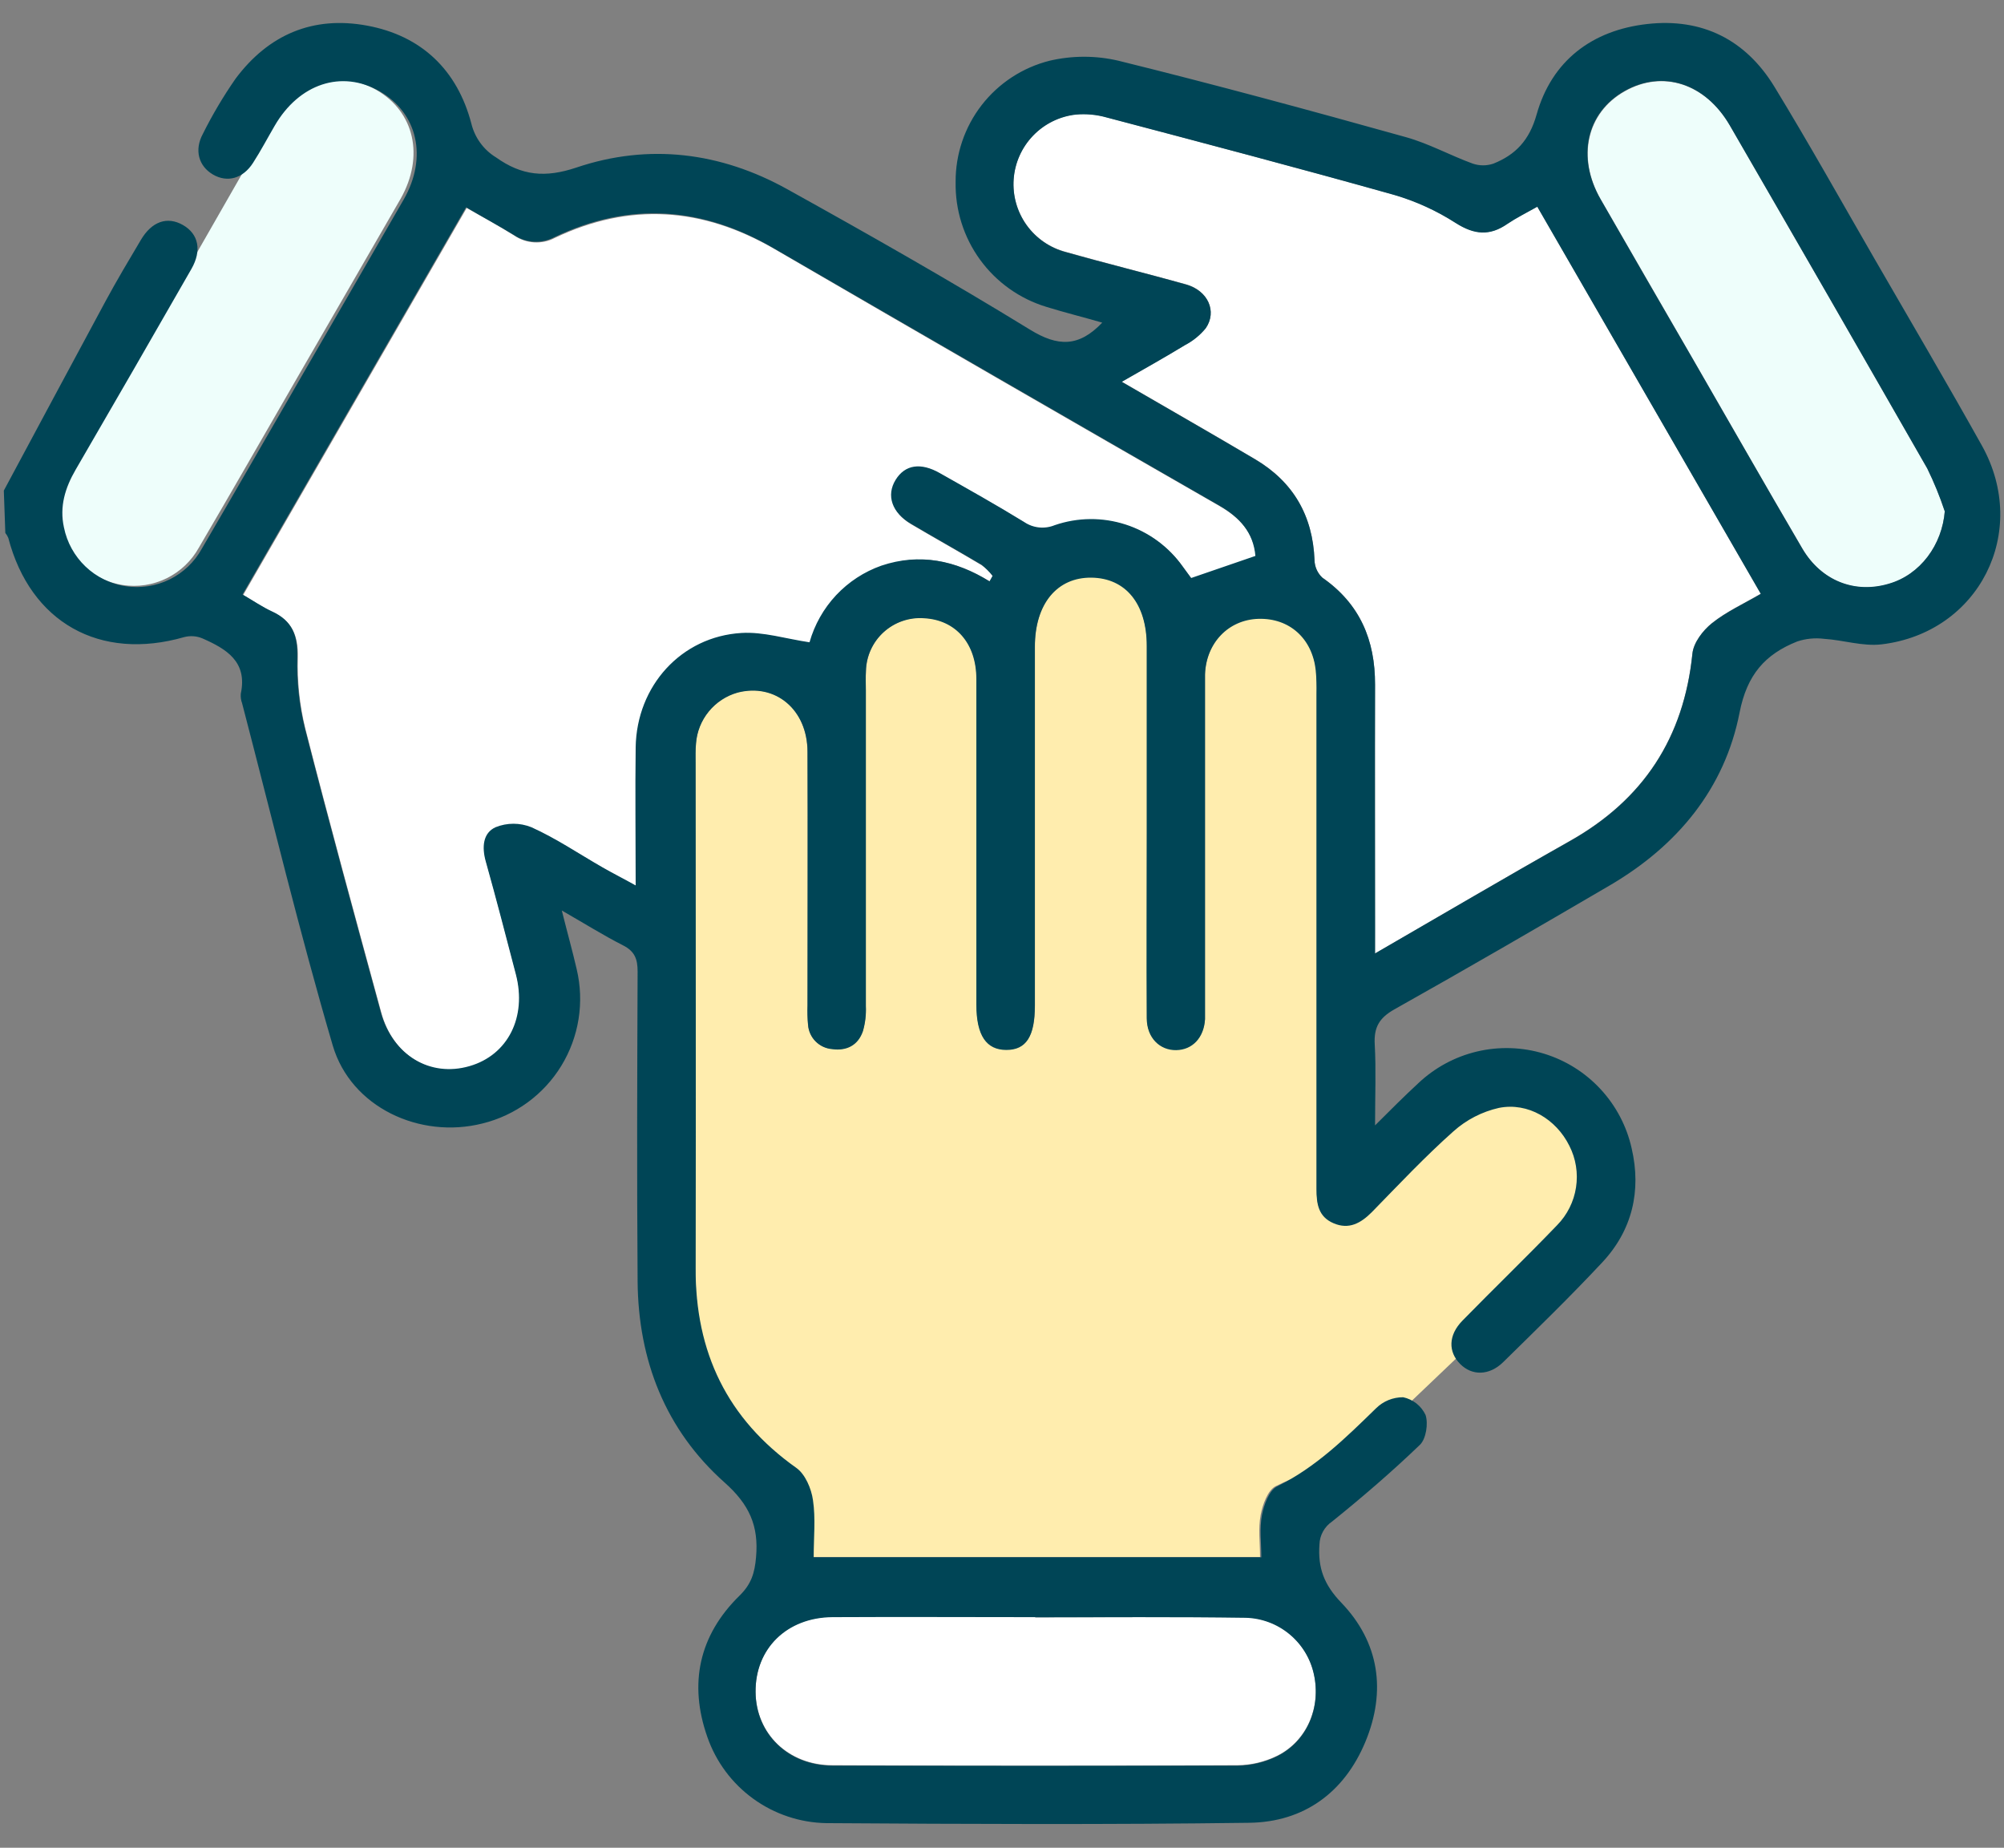 <svg width="64" height="59" viewBox="0 0 64 59" fill="none" xmlns="http://www.w3.org/2000/svg">
<rect x="0" y="0" width="64" height="59" fill="#808080" stroke="none"/>
<g clip-path="url(#clip0_1_24651)">
<path d="M31.602 18.563C30.516 17.892 29.371 17.652 28.167 18.083C27.616 18.277 27.12 18.6 26.72 19.026C26.32 19.452 26.029 19.968 25.871 20.53C25.108 20.417 24.395 20.19 23.697 20.232C21.774 20.347 20.342 21.922 20.319 23.879C20.296 25.309 20.319 26.74 20.319 28.294C19.919 28.077 19.586 27.904 19.259 27.716C18.503 27.284 17.774 26.796 16.986 26.434C16.62 26.288 16.211 26.288 15.845 26.434C15.437 26.611 15.404 27.073 15.531 27.526C15.866 28.723 16.177 29.926 16.492 31.128C16.845 32.497 16.237 33.707 15.012 34.063C13.751 34.429 12.552 33.71 12.177 32.333C11.354 29.316 10.528 26.298 9.752 23.268C9.57 22.524 9.489 21.759 9.512 20.993C9.526 20.301 9.336 19.836 8.707 19.545C8.389 19.398 8.098 19.192 7.764 19.003C10.145 14.877 12.513 10.777 14.904 6.641C15.434 6.939 15.935 7.215 16.428 7.524C16.617 7.652 16.837 7.727 17.064 7.739C17.292 7.752 17.519 7.703 17.721 7.596C20.119 6.452 22.445 6.625 24.73 7.949C29.461 10.701 34.2 13.437 38.947 16.158C39.602 16.534 40.045 17.014 40.11 17.772L38.057 18.478L37.786 18.109C37.34 17.477 36.7 17.007 35.964 16.769C35.227 16.531 34.434 16.538 33.702 16.79C33.542 16.855 33.37 16.88 33.199 16.862C33.028 16.844 32.864 16.784 32.721 16.688C31.838 16.145 30.934 15.639 30.032 15.128C29.422 14.775 28.907 14.868 28.619 15.345C28.331 15.822 28.499 16.382 29.105 16.742C29.855 17.186 30.616 17.609 31.363 18.054C31.496 18.156 31.615 18.275 31.716 18.408L31.602 18.563Z" fill="white"/>
<path d="M43.913 30.445V29.641C43.913 27.047 43.913 24.453 43.913 21.858C43.913 20.431 43.429 19.275 42.23 18.441C42.153 18.369 42.091 18.282 42.048 18.186C42.005 18.09 41.981 17.986 41.979 17.881C41.924 16.458 41.299 15.379 40.078 14.658C38.705 13.846 37.32 13.055 35.822 12.186C36.545 11.771 37.202 11.405 37.844 11.013C38.1 10.88 38.325 10.696 38.507 10.473C38.874 9.943 38.577 9.277 37.88 9.079C36.605 8.726 35.314 8.406 34.039 8.044C33.533 7.912 33.089 7.607 32.784 7.182C32.48 6.756 32.334 6.238 32.371 5.716C32.409 5.194 32.628 4.702 32.991 4.325C33.354 3.948 33.837 3.71 34.357 3.652C34.686 3.623 35.018 3.654 35.337 3.744C38.401 4.557 41.467 5.364 44.52 6.217C45.215 6.42 45.878 6.722 46.487 7.114C47.079 7.488 47.575 7.536 48.144 7.14C48.43 6.941 48.751 6.787 49.094 6.595C51.476 10.72 53.845 14.821 56.232 18.957C55.688 19.275 55.132 19.527 54.671 19.896C54.382 20.128 54.083 20.521 54.048 20.868C53.774 23.554 52.483 25.53 50.131 26.853C48.094 28.006 46.079 29.193 43.913 30.445Z" fill="white"/>
<path d="M62.11 16.316C62.023 17.402 61.329 18.347 60.331 18.646C59.244 18.971 58.17 18.556 57.562 17.519C56.377 15.499 55.217 13.457 54.046 11.433C53.071 9.747 52.097 8.06 51.123 6.37C50.353 5.026 50.673 3.605 51.886 2.916C53.1 2.227 54.468 2.663 55.252 4.016C57.36 7.659 59.461 11.309 61.555 14.965C61.77 15.403 61.955 15.854 62.11 16.316Z" fill="#EEFEFB"/>
<path d="M33.064 51.642C35.303 51.642 37.542 51.625 39.775 51.642C40.288 51.655 40.781 51.839 41.177 52.165C41.573 52.492 41.849 52.941 41.959 53.442C42.198 54.501 41.74 55.596 40.776 56.068C40.386 56.257 39.959 56.359 39.526 56.364C35.213 56.386 30.901 56.386 26.588 56.364C25.175 56.364 24.142 55.356 24.13 54.019C24.117 52.635 25.124 51.633 26.586 51.623C28.742 51.607 30.901 51.623 33.057 51.623L33.064 51.642Z" fill="white"/>
<path d="M12.022 2.873C10.814 2.181 9.445 2.628 8.666 3.977C8.435 4.371 8.223 4.775 7.978 5.159C7.948 5.203 7.916 5.246 7.882 5.287L6.086 8.424C6.067 8.466 6.046 8.509 6.021 8.551C4.795 10.691 3.562 12.828 2.323 14.96C1.989 15.536 1.804 16.136 1.95 16.804C2.046 17.28 2.287 17.716 2.638 18.052C2.99 18.387 3.437 18.607 3.918 18.68C4.398 18.754 4.89 18.678 5.326 18.463C5.762 18.248 6.122 17.904 6.356 17.478C7.427 15.654 8.476 13.817 9.535 11.986C10.623 10.1 11.718 8.219 12.801 6.335C13.556 4.987 13.235 3.571 12.022 2.873Z" fill="#EEFEFB"/>
<path d="M25.392 46.862C25.677 47.063 25.871 47.522 25.922 47.89C26.009 48.474 25.945 49.082 25.945 49.716H40.241C40.241 49.267 40.179 48.806 40.26 48.373C40.324 48.04 40.488 47.579 40.744 47.453C41.98 46.844 43.067 46.655 44.034 45.712C44.065 45.686 44.096 45.662 44.13 45.64L47.634 42.3C48.412 41.52 49.534 40.336 50.298 39.542C50.975 38.835 50.537 37.391 50.122 36.553C49.707 35.716 48.808 35.162 47.872 35.347C47.333 35.468 46.833 35.725 46.422 36.094C45.509 36.907 44.668 37.802 43.812 38.676C43.459 39.029 43.081 39.24 42.592 39.029C42.102 38.819 42.046 38.403 42.048 37.94C42.048 32.669 42.048 27.397 42.048 22.125C42.053 21.877 42.046 21.628 42.025 21.38C41.912 20.355 41.182 19.702 40.195 19.73C39.236 19.757 38.523 20.5 38.486 21.511C38.486 21.698 38.486 21.883 38.486 22.07V32.032C38.486 32.199 38.486 32.364 38.486 32.531C38.45 33.115 38.085 33.502 37.567 33.511C37.05 33.52 36.63 33.124 36.626 32.501C36.615 30.528 36.626 28.557 36.626 26.586C36.626 24.615 36.626 22.6 36.626 20.608C36.626 19.264 35.957 18.438 34.86 18.424C33.763 18.409 33.053 19.262 33.053 20.638C33.053 24.456 33.053 28.275 33.053 32.094C33.053 33.073 32.78 33.507 32.146 33.507C31.512 33.507 31.187 33.057 31.187 32.061C31.187 28.596 31.187 25.129 31.187 21.664C31.187 20.518 30.517 19.773 29.512 19.73C29.279 19.714 29.045 19.745 28.823 19.821C28.602 19.898 28.399 20.018 28.226 20.176C28.052 20.333 27.913 20.524 27.815 20.736C27.718 20.949 27.664 21.179 27.658 21.413C27.646 21.62 27.649 21.828 27.649 22.037C27.649 25.397 27.649 28.759 27.649 32.123C27.661 32.391 27.63 32.659 27.556 32.917C27.4 33.366 27.038 33.553 26.572 33.489C26.372 33.474 26.185 33.388 26.044 33.246C25.903 33.104 25.818 32.916 25.804 32.716C25.784 32.509 25.778 32.302 25.786 32.094C25.786 29.396 25.797 26.699 25.786 24.001C25.786 22.646 24.755 21.797 23.556 22.106C23.194 22.207 22.872 22.418 22.634 22.709C22.396 23 22.253 23.357 22.226 23.732C22.211 23.939 22.207 24.146 22.213 24.354C22.213 29.73 22.226 35.104 22.213 40.479C22.166 43.167 23.174 45.299 25.392 46.862Z" fill="#FFEDAE"/>
<path d="M0.122 15.665C1.207 13.646 2.286 11.624 3.375 9.609C3.729 8.954 4.112 8.311 4.495 7.667C4.848 7.066 5.344 6.9 5.844 7.186C6.344 7.472 6.45 8 6.113 8.588C4.887 10.729 3.654 12.866 2.415 14.999C2.081 15.575 1.895 16.174 2.042 16.841C2.138 17.318 2.378 17.753 2.73 18.089C3.082 18.425 3.529 18.644 4.009 18.718C4.49 18.791 4.982 18.716 5.418 18.501C5.854 18.286 6.214 17.942 6.448 17.516C7.517 15.691 8.567 13.855 9.627 12.023C10.715 10.139 11.81 8.256 12.892 6.372C13.662 5.03 13.341 3.612 12.126 2.916C10.911 2.22 9.551 2.671 8.771 4.018C8.541 4.412 8.329 4.816 8.082 5.199C7.759 5.705 7.255 5.839 6.8 5.572C6.344 5.305 6.199 4.793 6.478 4.276C6.784 3.662 7.134 3.072 7.525 2.51C8.571 1.111 9.986 0.497 11.722 0.818C13.457 1.139 14.604 2.231 15.054 3.949C15.164 4.398 15.447 4.786 15.842 5.026C16.666 5.613 17.415 5.683 18.408 5.35C20.72 4.571 23.012 4.859 25.14 6.04C27.75 7.488 30.348 8.963 32.891 10.524C33.786 11.075 34.454 11.086 35.201 10.302C34.595 10.125 34 9.98 33.415 9.798C32.565 9.54 31.822 9.011 31.299 8.292C30.776 7.573 30.503 6.703 30.519 5.814C30.513 4.925 30.806 4.06 31.35 3.357C31.895 2.655 32.659 2.155 33.521 1.939C34.244 1.77 34.996 1.77 35.718 1.939C38.797 2.699 41.855 3.529 44.902 4.38C45.635 4.585 46.315 4.963 47.033 5.224C47.248 5.298 47.481 5.298 47.696 5.224C48.402 4.94 48.842 4.481 49.073 3.658C49.557 1.936 50.848 0.965 52.605 0.767C54.362 0.569 55.75 1.267 56.667 2.768C57.778 4.59 58.82 6.455 59.888 8.304C61.029 10.279 62.184 12.242 63.298 14.235C64.828 16.988 63.203 20.204 60.088 20.575C59.491 20.645 58.866 20.437 58.251 20.398C57.963 20.362 57.67 20.391 57.395 20.483C56.37 20.892 55.793 21.542 55.556 22.75C55.081 25.184 53.569 27.001 51.431 28.259C49.135 29.602 46.839 30.934 44.531 32.23C44.04 32.506 43.872 32.813 43.904 33.355C43.948 34.157 43.914 34.962 43.914 35.934C44.444 35.404 44.859 34.992 45.29 34.593C45.815 34.094 46.464 33.743 47.169 33.576C47.874 33.409 48.611 33.432 49.304 33.643C49.998 33.854 50.623 34.245 51.115 34.777C51.608 35.308 51.951 35.961 52.109 36.668C52.423 38.023 52.13 39.285 51.167 40.312C50.147 41.403 49.075 42.445 48.01 43.49C47.561 43.932 47.007 43.934 46.629 43.55C46.251 43.167 46.247 42.638 46.703 42.171C47.704 41.147 48.736 40.153 49.728 39.121C50.051 38.792 50.262 38.371 50.332 37.915C50.402 37.46 50.328 36.994 50.118 36.584C49.7 35.741 48.804 35.19 47.869 35.376C47.33 35.498 46.831 35.755 46.419 36.123C45.506 36.935 44.665 37.83 43.81 38.706C43.457 39.059 43.079 39.27 42.588 39.059C42.097 38.849 42.044 38.432 42.044 37.97C42.044 32.698 42.044 27.426 42.044 22.155C42.05 21.906 42.042 21.658 42.021 21.41C41.91 20.386 41.179 19.732 40.192 19.76C39.233 19.787 38.519 20.529 38.482 21.541C38.482 21.717 38.482 21.913 38.482 22.1V32.054C38.482 32.22 38.482 32.386 38.482 32.552C38.447 33.136 38.083 33.523 37.564 33.532C37.045 33.541 36.626 33.145 36.623 32.522C36.612 30.549 36.623 28.578 36.623 26.605C36.623 24.633 36.623 22.621 36.623 20.629C36.623 19.284 35.953 18.459 34.856 18.445C33.76 18.431 33.048 19.284 33.048 20.659C33.048 24.477 33.048 28.296 33.048 32.114C33.048 33.094 32.774 33.526 32.14 33.526C31.506 33.526 31.181 33.076 31.181 32.08C31.181 28.615 31.181 25.148 31.181 21.684C31.181 20.537 30.514 19.792 29.507 19.741C29.274 19.724 29.039 19.755 28.818 19.832C28.597 19.908 28.394 20.029 28.22 20.186C28.047 20.343 27.907 20.534 27.81 20.747C27.712 20.96 27.659 21.19 27.653 21.424C27.64 21.631 27.653 21.839 27.653 22.046C27.653 25.408 27.653 28.771 27.653 32.133C27.665 32.401 27.633 32.669 27.559 32.926C27.406 33.376 27.042 33.564 26.576 33.5C26.376 33.484 26.189 33.397 26.048 33.255C25.907 33.114 25.822 32.926 25.807 32.727C25.788 32.52 25.782 32.312 25.79 32.105C25.79 29.406 25.8 26.71 25.79 24.011C25.79 22.655 24.757 21.807 23.557 22.116C23.195 22.218 22.874 22.429 22.636 22.72C22.398 23.011 22.255 23.368 22.228 23.743C22.208 23.948 22.215 24.156 22.215 24.364C22.215 29.74 22.229 35.114 22.215 40.49C22.206 43.178 23.22 45.304 25.433 46.872C25.717 47.074 25.912 47.533 25.963 47.9C26.051 48.485 25.986 49.092 25.986 49.726H40.282C40.282 49.278 40.22 48.817 40.301 48.384C40.365 48.05 40.529 47.589 40.785 47.462C42.021 46.855 42.977 45.912 43.944 44.969C44.059 44.855 44.194 44.766 44.343 44.705C44.492 44.645 44.651 44.614 44.812 44.615C44.966 44.648 45.111 44.716 45.236 44.814C45.36 44.912 45.459 45.037 45.527 45.181C45.617 45.456 45.544 45.94 45.35 46.131C44.458 46.989 43.514 47.8 42.549 48.578C42.426 48.66 42.325 48.77 42.253 48.899C42.181 49.028 42.142 49.172 42.138 49.32C42.085 50.062 42.284 50.6 42.834 51.173C44.05 52.437 44.278 53.998 43.605 55.618C42.932 57.237 41.64 58.18 39.897 58.203C35.393 58.263 30.89 58.244 26.387 58.214C25.549 58.199 24.735 57.927 24.056 57.435C23.377 56.944 22.866 56.256 22.59 55.464C21.991 53.762 22.323 52.218 23.616 50.952C23.994 50.583 24.101 50.228 24.145 49.726C24.236 48.721 23.93 48.04 23.142 47.339C21.251 45.657 20.382 43.436 20.363 40.91C20.338 37.611 20.349 34.311 20.363 31.02C20.363 30.62 20.269 30.374 19.896 30.185C19.27 29.867 18.671 29.491 17.942 29.073C18.118 29.779 18.281 30.357 18.417 30.946C18.667 31.999 18.491 33.108 17.927 34.031C17.363 34.954 16.456 35.616 15.405 35.874C13.41 36.377 11.209 35.358 10.627 33.385C9.567 29.772 8.684 26.104 7.732 22.457C7.695 22.359 7.681 22.254 7.69 22.15C7.91 21.124 7.225 20.719 6.464 20.384C6.282 20.308 6.081 20.293 5.89 20.341C3.19 21.12 0.972 19.879 0.264 17.173C0.24 17.117 0.208 17.065 0.17 17.018L0.122 15.665ZM31.602 18.563L31.699 18.386C31.597 18.254 31.478 18.135 31.346 18.033C30.599 17.588 29.837 17.164 29.087 16.721C28.481 16.368 28.299 15.817 28.601 15.324C28.903 14.831 29.41 14.761 30.014 15.107C30.916 15.617 31.821 16.124 32.704 16.666C32.846 16.763 33.01 16.823 33.181 16.841C33.352 16.859 33.525 16.834 33.684 16.769C34.416 16.517 35.209 16.51 35.946 16.748C36.682 16.986 37.322 17.456 37.769 18.088L38.039 18.457L40.093 17.751C40.027 16.993 39.584 16.514 38.929 16.137C34.185 13.41 29.447 10.674 24.712 7.928C22.427 6.6 20.101 6.427 17.703 7.575C17.501 7.681 17.274 7.731 17.047 7.718C16.819 7.705 16.599 7.631 16.41 7.502C15.918 7.202 15.409 6.927 14.886 6.619C12.495 10.761 10.127 14.861 7.746 18.982C8.08 19.176 8.371 19.377 8.689 19.524C9.325 19.815 9.509 20.28 9.495 20.972C9.472 21.737 9.552 22.503 9.735 23.247C10.51 26.277 11.336 29.295 12.159 32.312C12.534 33.693 13.733 34.408 14.994 34.042C16.22 33.689 16.832 32.476 16.474 31.107C16.16 29.904 15.849 28.702 15.513 27.504C15.386 27.052 15.42 26.597 15.828 26.413C16.194 26.266 16.602 26.266 16.968 26.413C17.756 26.766 18.485 27.262 19.241 27.695C19.566 27.882 19.9 28.048 20.301 28.273C20.301 26.724 20.282 25.293 20.301 23.858C20.333 21.901 21.756 20.326 23.679 20.211C24.377 20.168 25.092 20.396 25.853 20.509C26.012 19.947 26.303 19.431 26.702 19.005C27.102 18.579 27.598 18.255 28.149 18.061C29.371 17.652 30.516 17.892 31.602 18.563ZM43.913 30.445C46.08 29.193 48.095 28.006 50.133 26.86C52.485 25.537 53.776 23.561 54.05 20.875C54.085 20.521 54.383 20.135 54.673 19.903C55.134 19.534 55.69 19.282 56.234 18.964C53.846 14.826 51.478 10.725 49.096 6.602C48.753 6.796 48.432 6.955 48.146 7.147C47.577 7.543 47.086 7.501 46.489 7.121C45.88 6.73 45.217 6.427 44.522 6.224C41.47 5.365 38.404 4.558 35.339 3.751C35.02 3.661 34.688 3.63 34.358 3.66C33.839 3.717 33.355 3.956 32.993 4.333C32.63 4.71 32.411 5.202 32.373 5.723C32.335 6.245 32.481 6.764 32.786 7.189C33.091 7.614 33.535 7.919 34.041 8.052C35.316 8.414 36.607 8.726 37.882 9.087C38.579 9.284 38.876 9.943 38.509 10.48C38.327 10.703 38.102 10.887 37.846 11.02C37.203 11.412 36.547 11.778 35.824 12.193C37.322 13.062 38.706 13.853 40.08 14.665C41.301 15.386 41.926 16.465 41.981 17.888C41.983 17.994 42.007 18.097 42.05 18.194C42.093 18.29 42.155 18.376 42.231 18.448C43.431 19.282 43.92 20.439 43.914 21.866C43.902 24.46 43.914 27.054 43.914 29.648L43.913 30.445ZM62.103 16.317C61.949 15.851 61.763 15.397 61.548 14.957C59.459 11.307 57.359 7.657 55.245 4.007C54.461 2.655 53.101 2.217 51.879 2.907C50.657 3.598 50.346 5.026 51.116 6.362C52.085 8.051 53.059 9.739 54.039 11.425C55.21 13.454 56.37 15.487 57.555 17.511C58.163 18.547 59.236 18.962 60.324 18.637C61.329 18.348 62.027 17.396 62.11 16.317H62.103ZM33.057 51.637C30.901 51.637 28.742 51.625 26.586 51.637C25.124 51.648 24.114 52.649 24.13 54.034C24.142 55.37 25.175 56.375 26.588 56.379C30.901 56.387 35.213 56.387 39.526 56.379C39.959 56.373 40.386 56.272 40.776 56.082C41.74 55.611 42.198 54.525 41.959 53.456C41.849 52.955 41.573 52.506 41.178 52.18C40.782 51.853 40.288 51.669 39.775 51.657C37.543 51.625 35.303 51.642 33.064 51.642L33.057 51.637Z" fill="#004556"/>
</g>
<defs>
<clipPath id="clip0_1_24651">
<rect width="63.755" height="57.53" fill="white" transform="translate(0.122 0.735)"/>
</clipPath>
</defs>
</svg>
